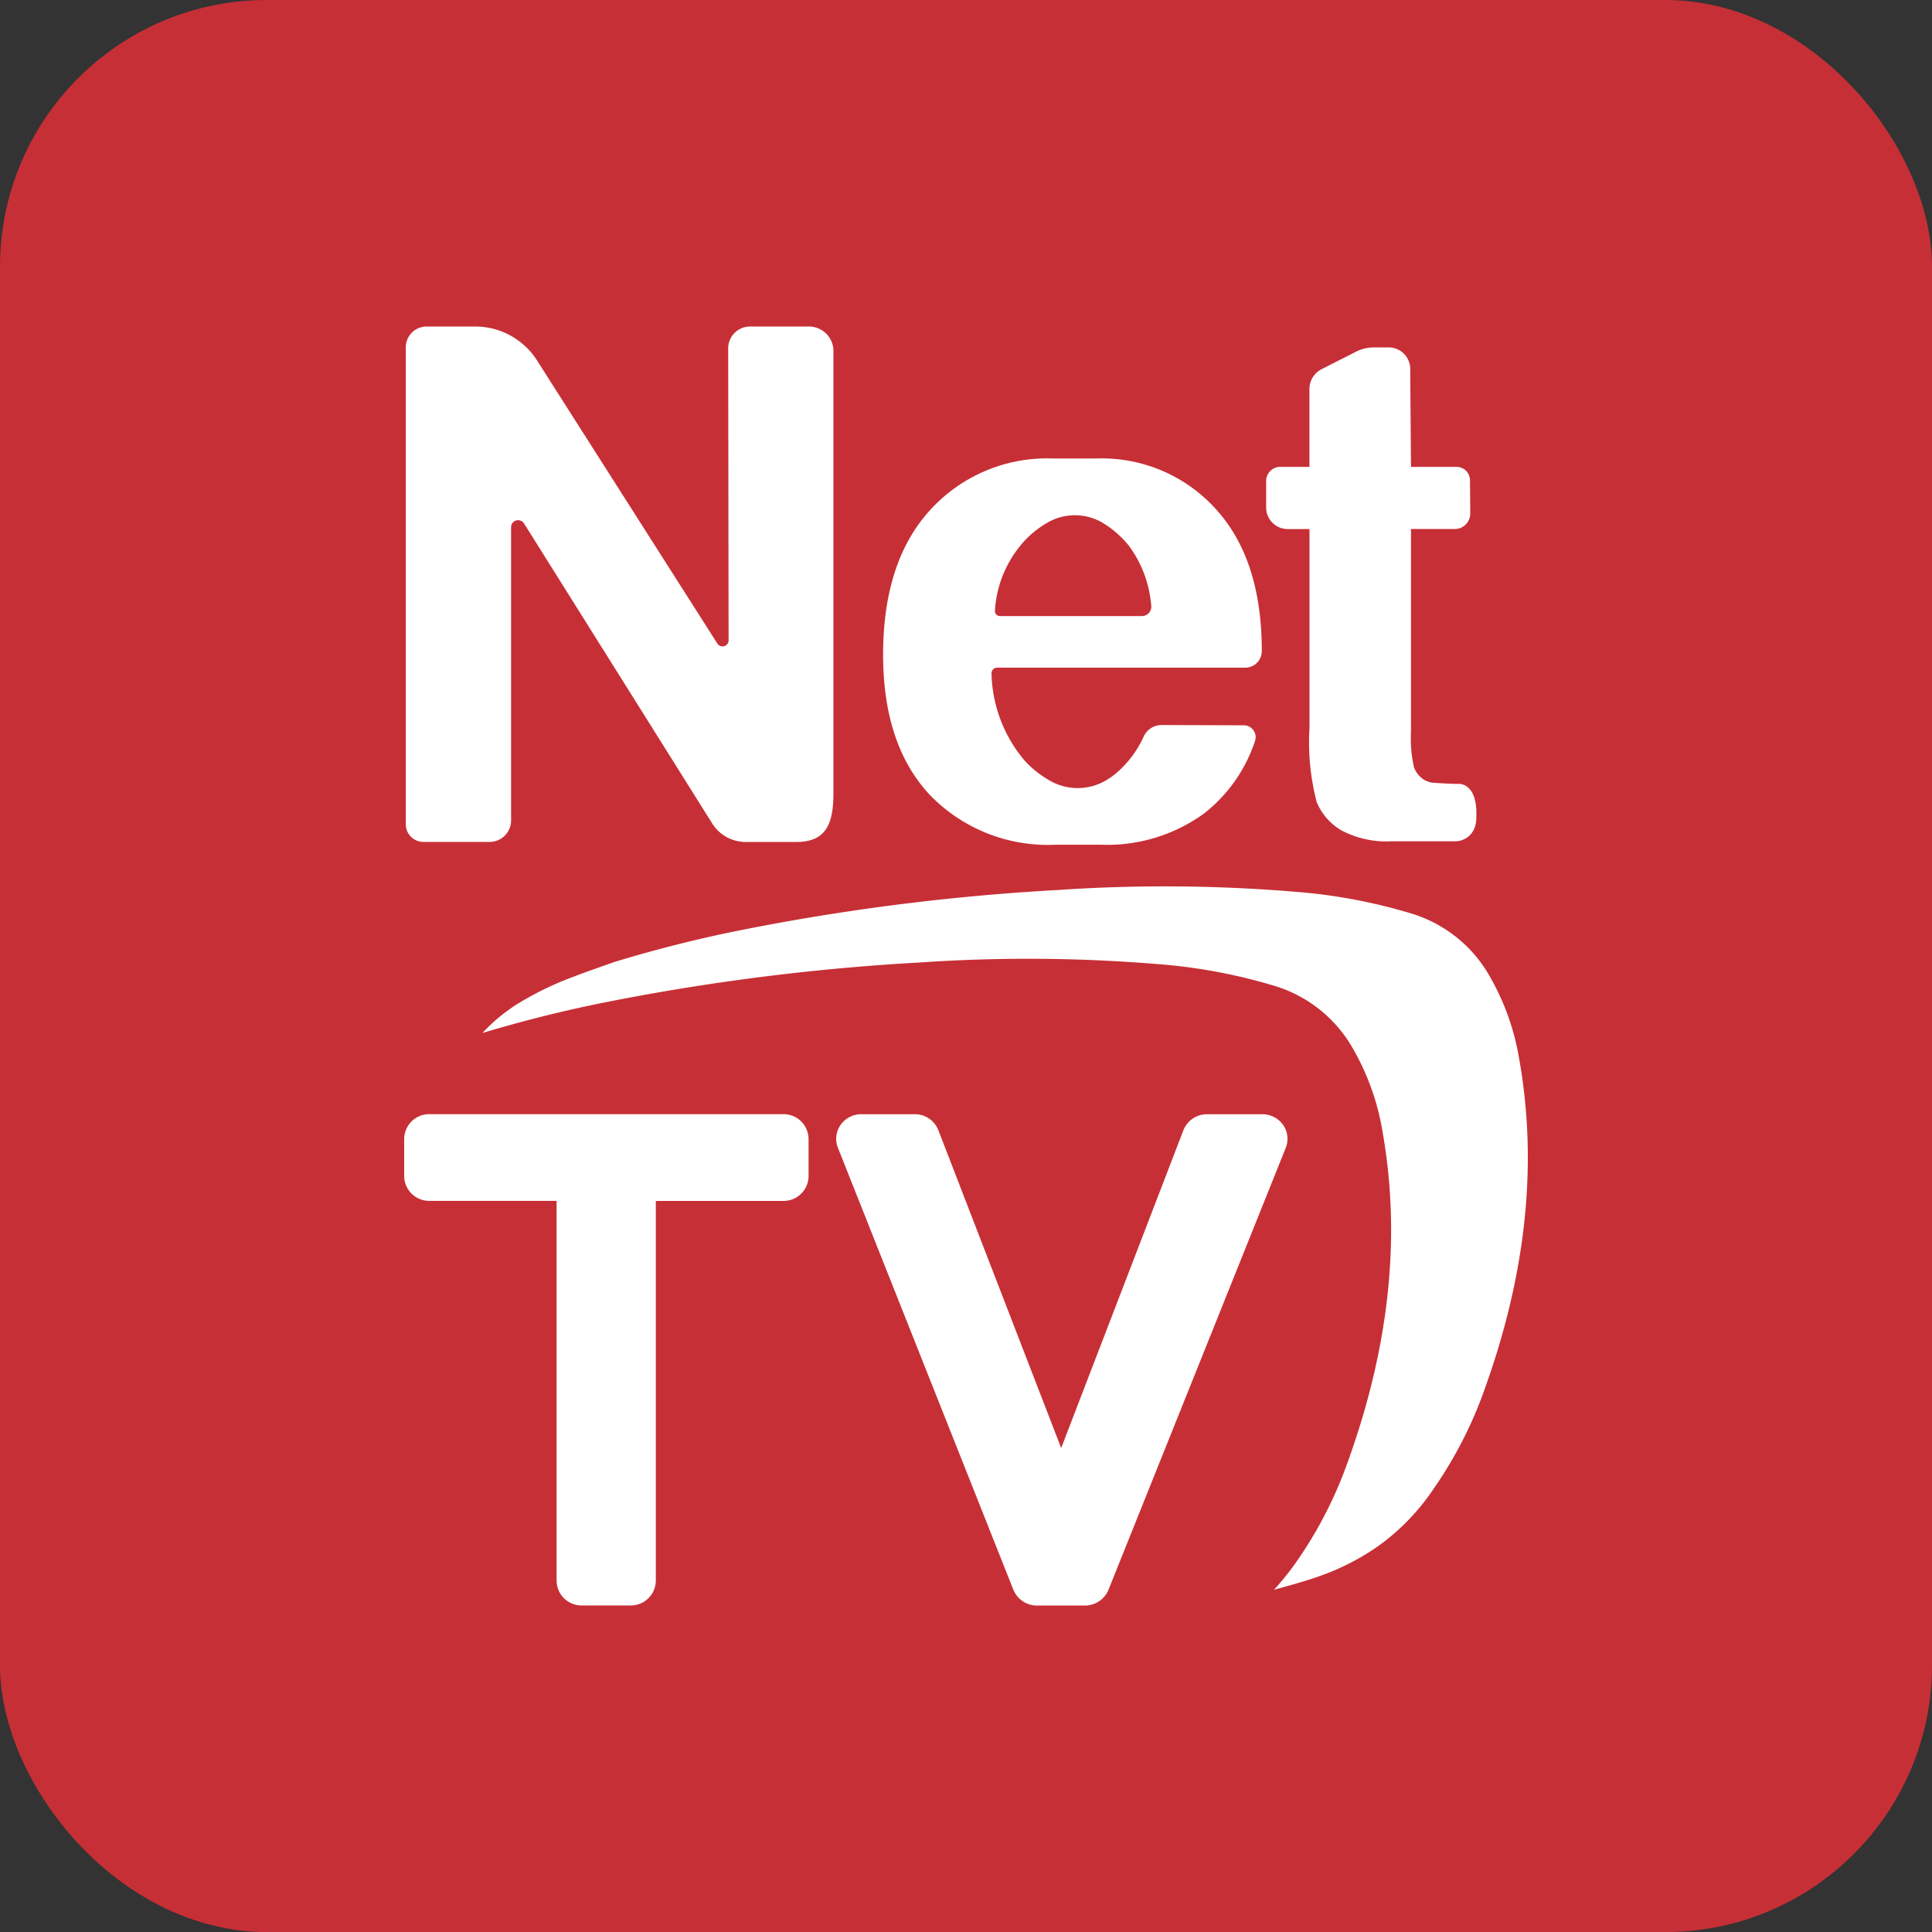 <svg xmlns="http://www.w3.org/2000/svg" width="144.823" height="144.828" viewBox="0 0 144.823 144.828">
  <rect x="0" y="0" width="144.823" height="144.828" fill="#333333" stroke="none"/>
  <g id="Grupo_4006" data-name="Grupo 4006" transform="translate(81.966 -20.5)">
    <rect id="Rectángulo_2315" data-name="Rectángulo 2315" width="144.823" height="144.828" rx="20" transform="translate(-81.966 20.5)" fill="#c72f36"/>
    <g id="Grupo_4005" data-name="Grupo 4005" transform="translate(-51.668 44.977)">
      <path id="Trazado_6142" data-name="Trazado 6142" d="M160.463,610.436H133.935a1.873,1.873,0,0,0-1.892,1.849v2.8a1.873,1.873,0,0,0,1.892,1.85h9.532v28.478a1.874,1.874,0,0,0,1.892,1.851h3.654a1.874,1.874,0,0,0,1.892-1.851V616.94h9.558a1.873,1.873,0,0,0,1.892-1.85v-2.8A1.873,1.873,0,0,0,160.463,610.436Z" transform="translate(-132.043 -551.395)" fill="#fff"/>
      <path id="Trazado_6143" data-name="Trazado 6143" d="M377.627,635.463l9.162-23.822a1.9,1.9,0,0,1,1.773-1.2h4.14a1.9,1.9,0,0,1,1.559.8,1.814,1.814,0,0,1,.2,1.72L381.17,646.095a1.908,1.908,0,0,1-1.762,1.174h-3.6a1.906,1.906,0,0,1-1.764-1.181l-13.152-33.132a1.812,1.812,0,0,1,.2-1.717,1.9,1.9,0,0,1,1.559-.8h4a1.894,1.894,0,0,1,1.779,1.225Z" transform="translate(-328.379 -551.395)" fill="#fff"/>
      <path id="Trazado_6144" data-name="Trazado 6144" d="M251.233,502.767a18.452,18.452,0,0,0-2.443-6.6,10.123,10.123,0,0,0-5.8-4.367,41.164,41.164,0,0,0-8.633-1.59,118.426,118.426,0,0,0-17.7-.126,169.472,169.472,0,0,0-23.1,2.877,98.859,98.859,0,0,0-10.2,2.535c-1.006.362-2.021.705-3.017,1.089a23.865,23.865,0,0,0-4.269,2.082,13.049,13.049,0,0,0-2.551,2.134,99.912,99.912,0,0,1,9.788-2.413,169.443,169.443,0,0,1,23.1-2.877,118.422,118.422,0,0,1,17.7.126,41.161,41.161,0,0,1,8.634,1.59,10.124,10.124,0,0,1,5.8,4.367,18.448,18.448,0,0,1,2.443,6.6c1.445,8.146.408,16.426-2.619,24.8a31.25,31.25,0,0,1-3.8,7.4,21.014,21.014,0,0,1-1.714,2.144c1.037-.286,2.326-.633,3.348-1a18.094,18.094,0,0,0,4.436-2.254,16.756,16.756,0,0,0,4.181-4.318,31.253,31.253,0,0,0,3.8-7.4C251.641,519.193,252.678,510.913,251.233,502.767Z" transform="translate(-167.649 -447.847)" fill="#fff"/>
      <path id="Trazado_6145" data-name="Trazado 6145" d="M602.684,213.4h-3.422l-.058-7.309a1.614,1.614,0,0,0-1.565-1.646h-1.162a2.929,2.929,0,0,0-1.327.318l-2.611,1.326a1.671,1.671,0,0,0-.889,1.5V213.4h-2.2a1.054,1.054,0,0,0-1.044,1.064V215.6h0v.8a1.615,1.615,0,0,0,1.566,1.66h1.683v14.928a17.763,17.763,0,0,0,.541,5.543,4.436,4.436,0,0,0,1.869,2.126,7.215,7.215,0,0,0,3.739.809h4.821a1.564,1.564,0,0,0,1.475-1.247,2.517,2.517,0,0,0,.06-.482c.126-2.778-1.386-2.573-1.386-2.573-.743,0-2-.1-2-.1a1.987,1.987,0,0,1-.514-.2,1.921,1.921,0,0,1-.763-.913,9.626,9.626,0,0,1-.234-2.7V218.059h3.291a1.164,1.164,0,0,0,1.152-1.184l-.019-2.462A1.012,1.012,0,0,0,602.684,213.4Z" transform="translate(-523.793 -202.88)" fill="#fff"/>
      <path id="Trazado_6146" data-name="Trazado 6146" d="M406.444,283.258a1.472,1.472,0,0,0-1.318.848,7.854,7.854,0,0,1-2.249,2.909,6.03,6.03,0,0,1-.706.461,4.183,4.183,0,0,1-4.029-.019,7.727,7.727,0,0,1-1.93-1.511,10.464,10.464,0,0,1-2.5-6.531.425.425,0,0,1,.419-.46h18.621a1.232,1.232,0,0,0,1.22-1.244V277.7q0-6.859-3.454-10.642a11.513,11.513,0,0,0-8.9-3.782h-3.34a11.842,11.842,0,0,0-9.161,3.86q-3.532,3.86-3.531,10.85,0,6.756,3.493,10.5a12.3,12.3,0,0,0,9.455,3.743h3.34a12.374,12.374,0,0,0,7.779-2.348,11.456,11.456,0,0,0,3.81-5.423.889.889,0,0,0-.83-1.18ZM396.328,269.3a7.432,7.432,0,0,1,1.5-1.168,4.1,4.1,0,0,1,4.154-.068,7.449,7.449,0,0,1,2.05,1.783,8.744,8.744,0,0,1,1.651,4.434.708.708,0,0,1-.69.809H394.34a.377.377,0,0,1-.372-.412A8.487,8.487,0,0,1,396.328,269.3Z" transform="translate(-349.686 -253.386)" fill="#fff"/>
      <path id="Trazado_6147" data-name="Trazado 6147" d="M134.185,232.028h5.026a1.613,1.613,0,0,0,1.576-1.647V208.459a.527.527,0,0,1,.973-.3l14.088,22.462a2.958,2.958,0,0,0,2.5,1.411h3.833c2.454,0,2.769-1.7,2.769-3.79V195.27a1.836,1.836,0,0,0-1.794-1.875h-4.495a1.639,1.639,0,0,0-1.6,1.676l.03,21.825a.456.456,0,0,1-.84.266L142.758,195.98a5.487,5.487,0,0,0-4.617-2.585h-3.725a1.556,1.556,0,0,0-1.521,1.589v35.7A1.32,1.32,0,0,0,134.185,232.028Z" transform="translate(-132.774 -193.395)" fill="#fff"/>
    </g>
  </g>
</svg>
